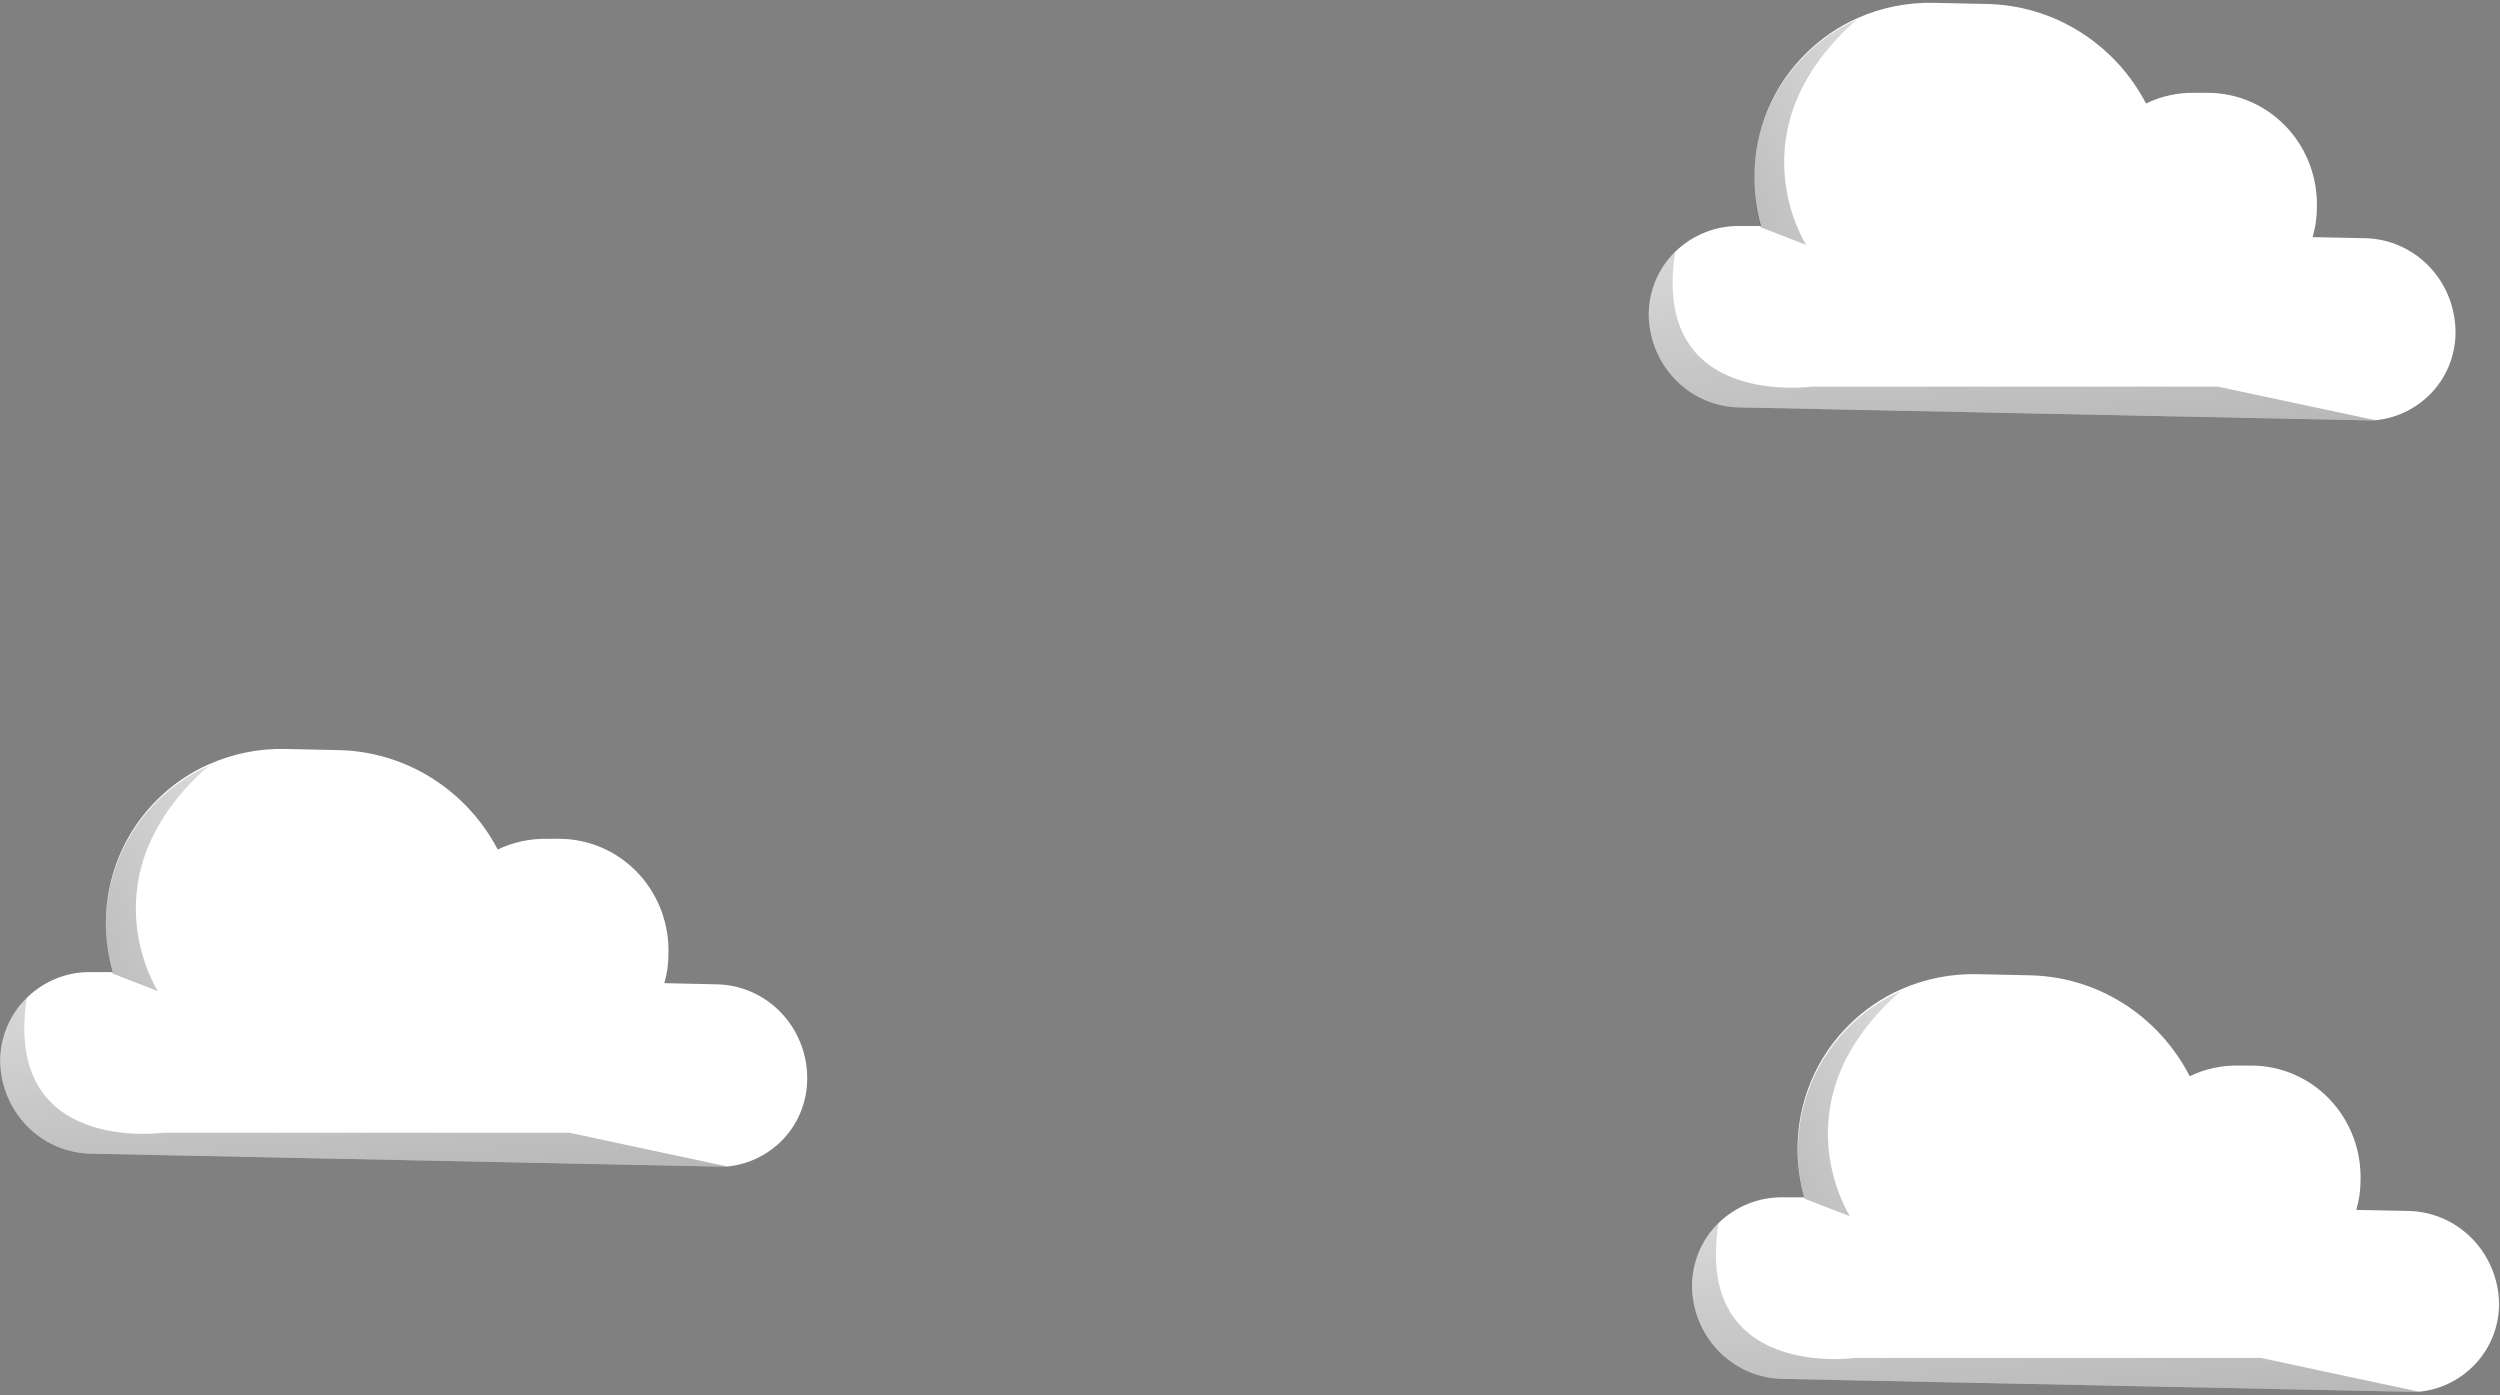 <svg width="507" height="283" viewBox="0 0 507 283" fill="none" xmlns="http://www.w3.org/2000/svg">
<rect x="0" y="0" width="507" height="283" fill="#808080" stroke="none"/>
<path d="M506.81 264.378C506.815 266.787 506.335 269.172 505.4 271.385C504.465 273.598 503.095 275.591 501.375 277.241C498.43 280.097 494.628 281.858 490.583 282.241C489.827 282.306 489.068 282.306 488.312 282.241L361.587 279.637C356.728 279.583 352.082 277.597 348.637 274.1C345.192 270.603 343.22 265.873 343.141 260.914C343.131 258.505 343.604 256.119 344.53 253.903C345.455 251.687 346.815 249.687 348.524 248.025C352.043 244.611 356.732 242.741 361.587 242.817H365.899C365.007 239.624 364.552 236.32 364.546 233C364.539 228.255 365.481 223.557 367.315 219.196C369.149 214.835 371.836 210.902 375.211 207.638C378.189 204.731 381.643 202.378 385.416 200.685C390.305 198.511 395.597 197.445 400.929 197.561L411.695 197.795C418.393 197.934 424.932 199.907 430.627 203.508C436.322 207.108 440.966 212.204 444.072 218.262C447.177 216.755 450.585 216.015 454.022 216.101H456.803C462.571 216.161 468.088 218.515 472.181 222.664C476.274 226.812 478.62 232.426 478.719 238.312V239.38C478.717 241.409 478.425 243.426 477.852 245.369L488.338 245.577C493.208 245.644 497.86 247.645 501.309 251.155C504.757 254.665 506.73 259.408 506.81 264.378V264.378Z" fill="white"/>
<path d="M490.583 282.241C489.827 282.306 489.068 282.306 488.312 282.241L361.587 279.637C356.728 279.583 352.082 277.597 348.637 274.1C345.192 270.603 343.22 265.873 343.141 260.915C343.131 258.505 343.604 256.12 344.53 253.903C345.455 251.687 346.815 249.687 348.524 248.025C343.421 279.975 376.206 275.392 376.206 275.392H458.538L490.583 282.241Z" fill="url(#paint0_linear_17_4664)"/>
<path d="M375.185 246.671L365.975 243.104C365.083 239.91 364.628 236.607 364.623 233.287C364.616 228.541 365.558 223.844 367.392 219.483C369.225 215.122 371.912 211.189 375.287 207.924C378.266 205.017 381.72 202.664 385.493 200.972C360.005 223.262 375.185 246.671 375.185 246.671Z" fill="url(#paint1_linear_17_4664)"/>
<path d="M163.704 218.705C163.706 221.111 163.228 223.493 162.298 225.705C161.368 227.917 160.006 229.912 158.295 231.568C155.347 234.419 151.547 236.179 147.503 236.568C146.747 236.607 145.989 236.607 145.232 236.568L18.507 233.964C13.642 233.91 8.989 231.921 5.539 228.419C2.089 224.918 0.115 220.18 0.035 215.215C0.033 212.809 0.511 210.427 1.441 208.215C2.371 206.003 3.733 204.008 5.444 202.352C7.179 200.65 9.225 199.313 11.467 198.42C13.709 197.526 16.101 197.092 18.507 197.144H22.819C21.915 193.945 21.459 190.631 21.466 187.301C21.458 182.555 22.399 177.857 24.233 173.496C26.067 169.135 28.755 165.202 32.131 161.939C35.106 159.034 38.561 156.689 42.337 155.012C47.224 152.836 52.517 151.769 57.849 151.888L68.615 152.122C75.272 152.248 81.775 154.182 87.457 157.724C93.138 161.267 97.792 166.289 100.941 172.276C104.054 170.794 107.457 170.055 110.891 170.115H113.672C119.438 170.189 124.949 172.552 129.036 176.704C133.122 180.855 135.464 186.469 135.563 192.353V193.42C135.573 195.44 135.289 197.449 134.721 199.383L145.207 199.618C150.133 199.666 154.842 201.699 158.306 205.274C161.771 208.849 163.711 213.676 163.704 218.705V218.705Z" fill="white"/>
<path d="M147.503 236.568C146.747 236.607 145.989 236.607 145.232 236.568L18.507 233.964C13.642 233.91 8.989 231.921 5.539 228.419C2.089 224.918 0.115 220.18 0.035 215.215C0.033 212.809 0.511 210.427 1.441 208.215C2.371 206.003 3.733 204.008 5.444 202.352C0.469 234.276 33.126 229.719 33.126 229.719H115.458L147.503 236.568Z" fill="url(#paint2_linear_17_4664)"/>
<path d="M32.004 200.998L22.819 197.43C21.915 194.231 21.459 190.917 21.466 187.588C21.458 182.842 22.399 178.144 24.233 173.783C26.067 169.421 28.755 165.488 32.131 162.225C35.106 159.32 38.561 156.975 42.337 155.299C16.899 177.588 32.004 200.998 32.004 200.998Z" fill="url(#paint3_linear_17_4664)"/>
<path d="M497.982 67.364C497.984 69.773 497.503 72.157 496.568 74.369C495.634 76.581 494.265 78.575 492.548 80.227C489.589 83.078 485.781 84.838 481.73 85.227C480.974 85.293 480.215 85.293 479.459 85.227L352.759 82.623C347.936 82.557 343.325 80.586 339.895 77.124C336.465 73.662 334.482 68.978 334.364 64.057C334.337 61.626 334.802 59.215 335.728 56.975C336.654 54.735 338.022 52.714 339.747 51.037C343.277 47.624 347.974 45.755 352.836 45.829H357.122C356.23 42.636 355.775 39.332 355.77 36.012C355.763 31.266 356.705 26.569 358.539 22.208C360.372 17.847 363.059 13.914 366.434 10.65C369.41 7.739 372.864 5.385 376.64 3.697C381.527 1.518 386.82 0.452 392.152 0.573L402.919 0.807C409.575 0.932 416.078 2.869 421.756 6.416C427.434 9.964 432.082 14.994 435.219 20.987C438.324 19.483 441.732 18.743 445.169 18.826H447.95C453.718 18.886 459.235 21.241 463.328 25.389C467.421 29.537 469.767 35.152 469.866 41.038V42.105C469.864 44.134 469.572 46.152 468.999 48.094L479.485 48.303C484.403 48.364 489.099 50.398 492.56 53.964C496.021 57.531 497.969 62.344 497.982 67.364V67.364Z" fill="white"/>
<path d="M481.755 85.227C481 85.293 480.24 85.293 479.485 85.227L352.785 82.623C347.957 82.564 343.339 80.596 339.904 77.133C336.468 73.671 334.482 68.983 334.364 64.057C334.337 61.626 334.802 59.215 335.728 56.975C336.654 54.735 338.022 52.714 339.747 51.037C334.645 82.987 367.429 78.404 367.429 78.404H449.761L481.755 85.227Z" fill="url(#paint4_linear_17_4664)"/>
<path d="M366.281 49.657L357.071 46.089C356.179 42.896 355.724 39.593 355.719 36.273C355.711 31.527 356.654 26.83 358.487 22.468C360.321 18.108 363.008 14.174 366.383 10.91C369.359 7.999 372.813 5.646 376.589 3.958C351.177 26.247 366.281 49.657 366.281 49.657Z" fill="url(#paint5_linear_17_4664)"/>
<defs>
<linearGradient id="paint0_linear_17_4664" x1="422.054" y1="340.309" x2="410.018" y2="188.381" gradientUnits="userSpaceOnUse">
<stop offset="0.01"/>
<stop offset="0.13" stop-opacity="0.69"/>
<stop offset="0.25" stop-opacity="0.32"/>
<stop offset="1" stop-opacity="0"/>
</linearGradient>
<linearGradient id="paint1_linear_17_4664" x1="307.269" y1="258.493" x2="438.654" y2="198.596" gradientUnits="userSpaceOnUse">
<stop offset="0.01"/>
<stop offset="0.13" stop-opacity="0.69"/>
<stop offset="0.25" stop-opacity="0.32"/>
<stop offset="1" stop-opacity="0"/>
</linearGradient>
<linearGradient id="paint2_linear_17_4664" x1="78.974" y1="294.636" x2="66.911" y2="142.682" gradientUnits="userSpaceOnUse">
<stop offset="0.01"/>
<stop offset="0.13" stop-opacity="0.69"/>
<stop offset="0.25" stop-opacity="0.32"/>
<stop offset="1" stop-opacity="0"/>
</linearGradient>
<linearGradient id="paint3_linear_17_4664" x1="-35.837" y1="212.794" x2="95.573" y2="152.922" gradientUnits="userSpaceOnUse">
<stop offset="0.01"/>
<stop offset="0.13" stop-opacity="0.69"/>
<stop offset="0.25" stop-opacity="0.32"/>
<stop offset="1" stop-opacity="0"/>
</linearGradient>
<linearGradient id="paint4_linear_17_4664" x1="413.252" y1="143.294" x2="401.189" y2="-8.633" gradientUnits="userSpaceOnUse">
<stop offset="0.01"/>
<stop offset="0.13" stop-opacity="0.69"/>
<stop offset="0.25" stop-opacity="0.32"/>
<stop offset="1" stop-opacity="0"/>
</linearGradient>
<linearGradient id="paint5_linear_17_4664" x1="298.441" y1="61.479" x2="429.826" y2="1.582" gradientUnits="userSpaceOnUse">
<stop offset="0.01"/>
<stop offset="0.13" stop-opacity="0.69"/>
<stop offset="0.25" stop-opacity="0.32"/>
<stop offset="1" stop-opacity="0"/>
</linearGradient>
</defs>
</svg>
